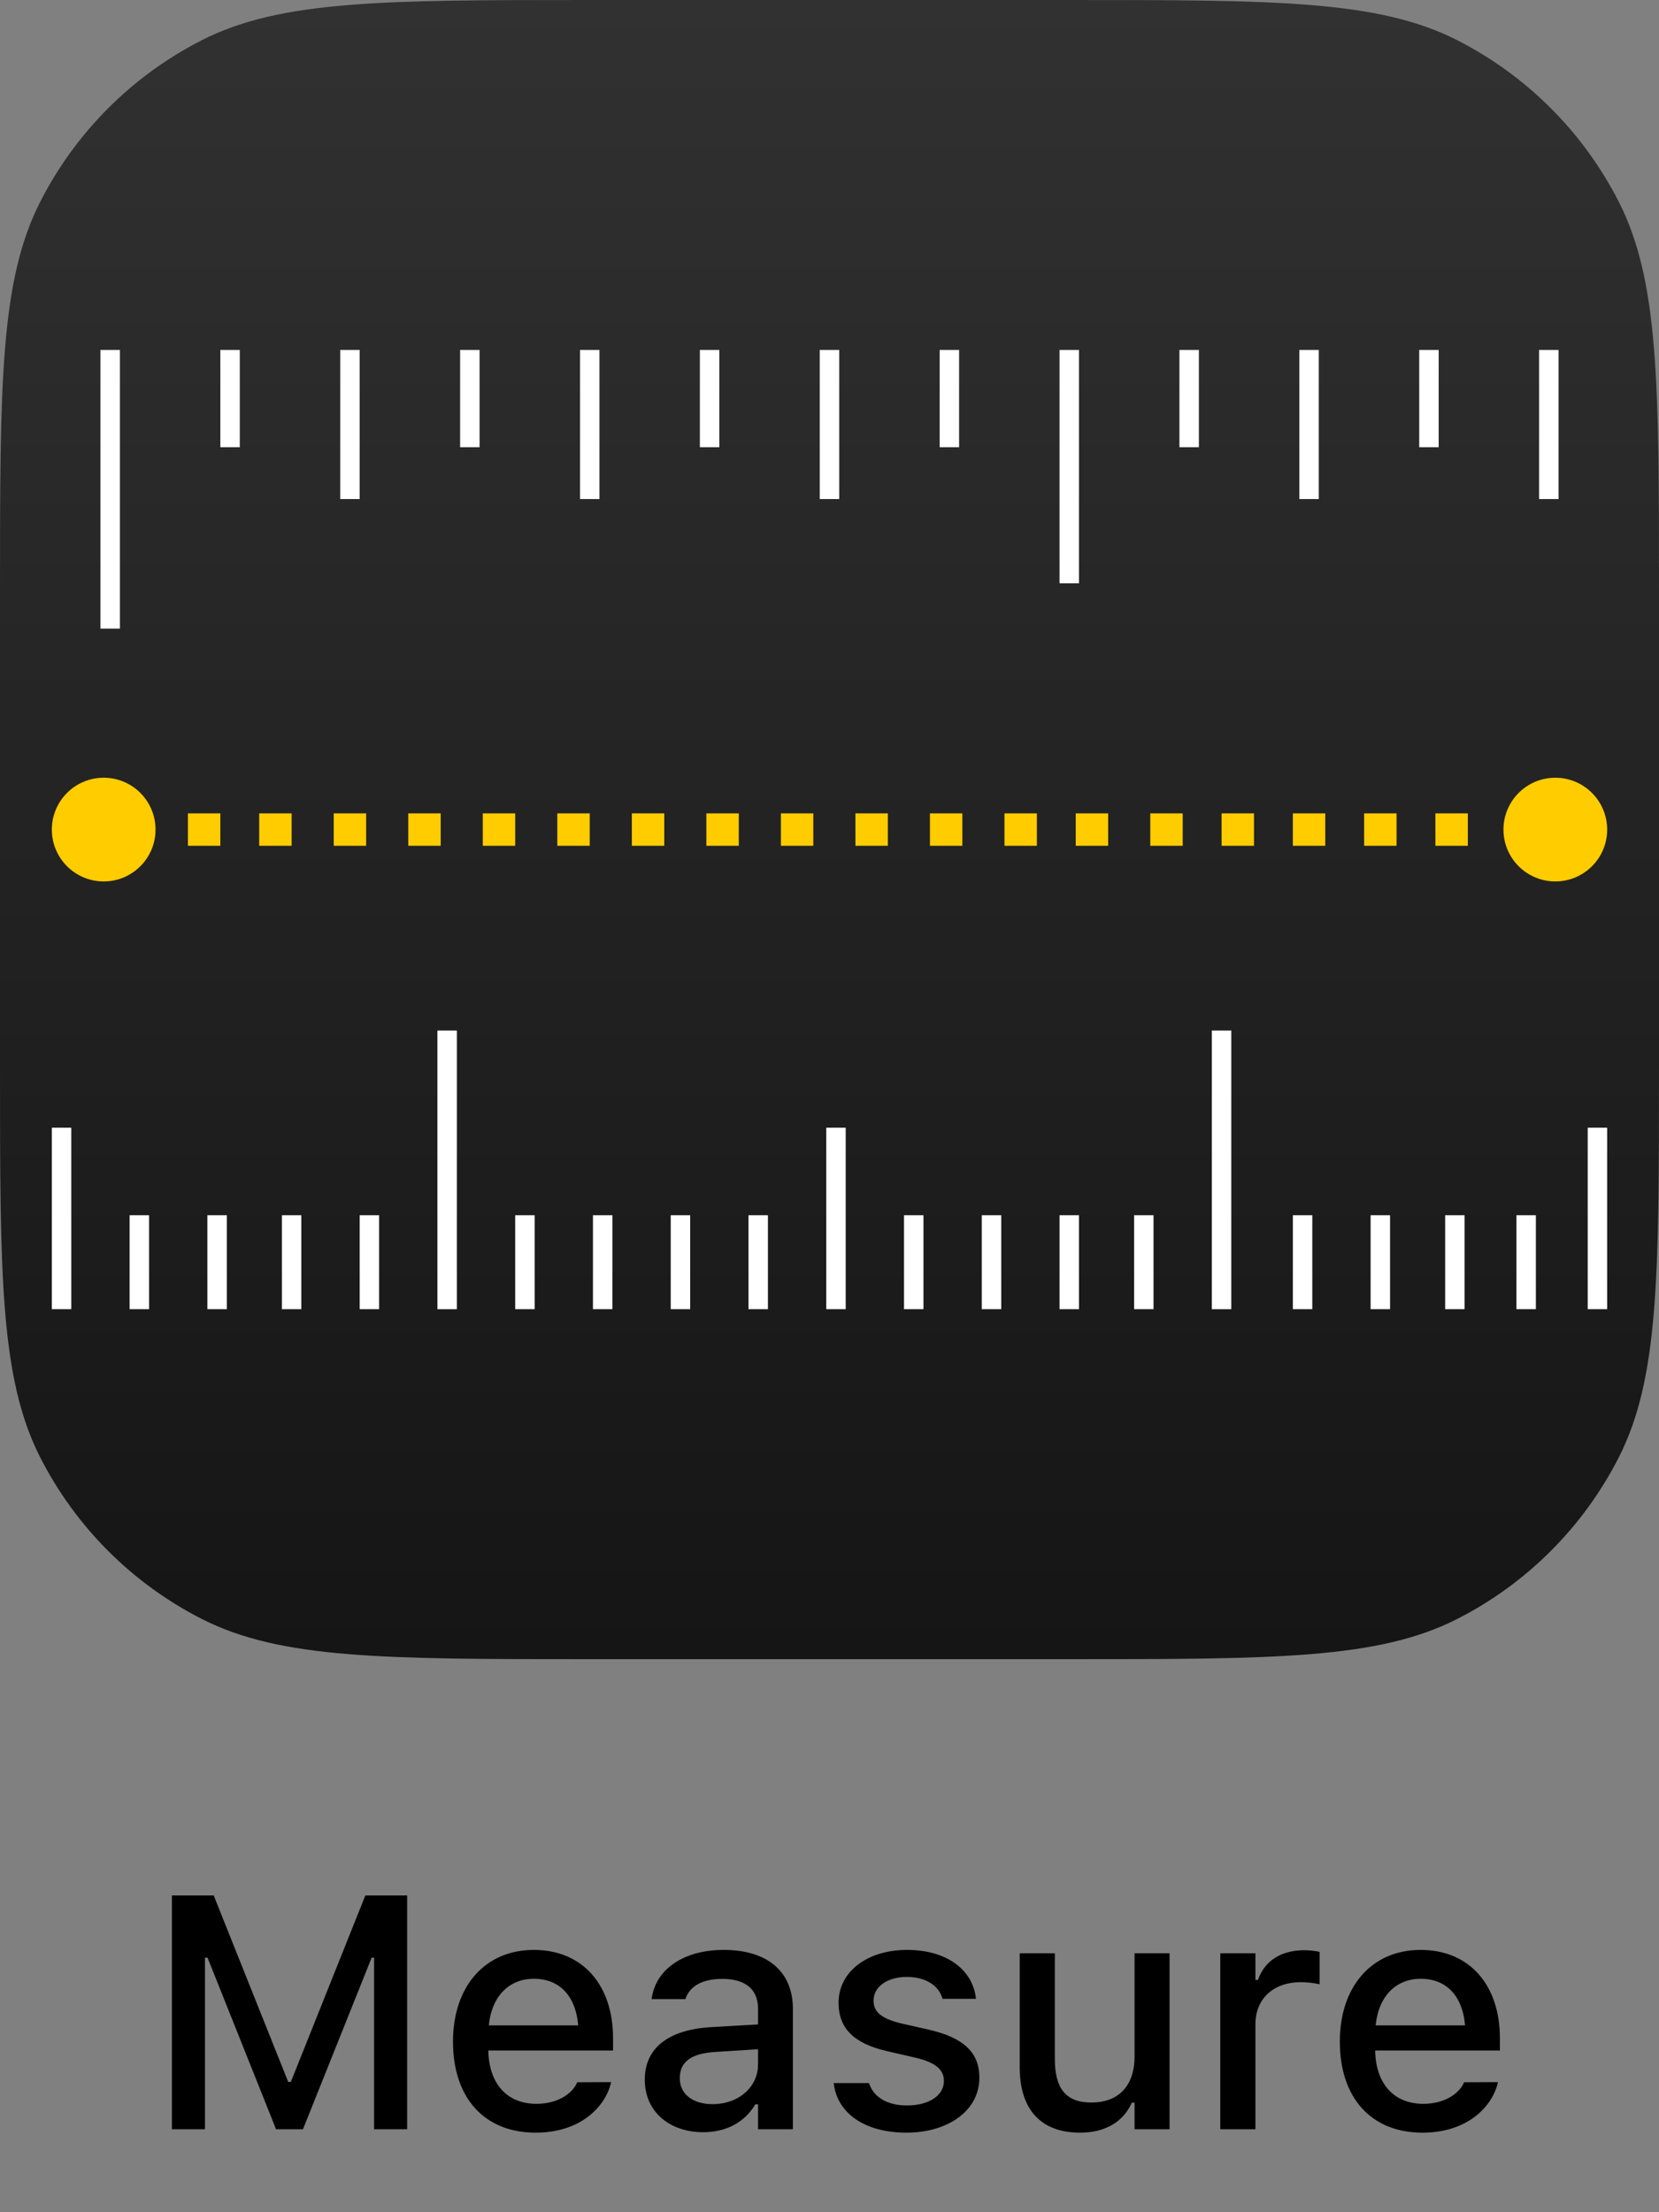 <svg width="60" height="80" viewBox="0 0 60 80" fill="none" xmlns="http://www.w3.org/2000/svg">
<rect x="0" y="0" width="60" height="80" fill="#808080" stroke="none"/>
<path d="M0 21.375C0 13.893 0 10.152 1.456 7.294C2.737 4.781 4.781 2.737 7.294 1.456C10.152 0 13.893 0 21.375 0H38.625C46.107 0 49.848 0 52.706 1.456C55.219 2.737 57.263 4.781 58.544 7.294C60 10.152 60 13.893 60 21.375V38.625C60 46.107 60 49.848 58.544 52.706C57.263 55.219 55.219 57.263 52.706 58.544C49.848 60 46.107 60 38.625 60H21.375C13.893 60 10.152 60 7.294 58.544C4.781 57.263 2.737 55.219 1.456 52.706C0 49.848 0 46.107 0 38.625V21.375Z" fill="url(#paint0_linear_2269_1858)"/>
<rect x="3.633" y="12.656" width="0.703" height="10.078" fill="white"/>
<rect x="7.969" y="12.656" width="0.703" height="3.516" fill="white"/>
<rect x="12.305" y="12.656" width="0.703" height="5.391" fill="white"/>
<rect x="16.641" y="12.656" width="0.703" height="3.516" fill="white"/>
<rect x="20.977" y="12.656" width="0.703" height="5.391" fill="white"/>
<rect x="25.312" y="12.656" width="0.703" height="3.516" fill="white"/>
<rect x="29.648" y="12.656" width="0.703" height="5.391" fill="white"/>
<rect x="33.984" y="12.656" width="0.703" height="3.516" fill="white"/>
<rect x="38.32" y="12.656" width="0.703" height="8.438" fill="white"/>
<rect x="42.656" y="12.656" width="0.703" height="3.516" fill="white"/>
<rect x="46.992" y="12.656" width="0.703" height="5.391" fill="white"/>
<rect x="51.328" y="12.656" width="0.703" height="3.516" fill="white"/>
<rect x="55.664" y="12.656" width="0.703" height="5.391" fill="white"/>
<rect x="1.875" y="40.781" width="0.703" height="6.562" fill="white"/>
<rect x="4.688" y="43.945" width="0.703" height="3.398" fill="white"/>
<rect x="7.5" y="43.945" width="0.703" height="3.398" fill="white"/>
<rect x="10.195" y="43.945" width="0.703" height="3.398" fill="white"/>
<rect x="13.008" y="43.945" width="0.703" height="3.398" fill="white"/>
<rect x="15.82" y="37.266" width="0.703" height="10.078" fill="white"/>
<rect x="18.633" y="43.945" width="0.703" height="3.398" fill="white"/>
<rect x="21.445" y="43.945" width="0.703" height="3.398" fill="white"/>
<rect x="24.258" y="43.945" width="0.703" height="3.398" fill="white"/>
<rect x="27.07" y="43.945" width="0.703" height="3.398" fill="white"/>
<rect x="29.883" y="40.781" width="0.703" height="6.562" fill="white"/>
<rect x="32.695" y="43.945" width="0.703" height="3.398" fill="white"/>
<rect x="35.508" y="43.945" width="0.703" height="3.398" fill="white"/>
<rect x="38.32" y="43.945" width="0.703" height="3.398" fill="white"/>
<rect x="41.016" y="43.945" width="0.703" height="3.398" fill="white"/>
<rect x="43.828" y="37.266" width="0.703" height="10.078" fill="white"/>
<rect x="46.758" y="43.945" width="0.703" height="3.398" fill="white"/>
<rect x="49.57" y="43.945" width="0.703" height="3.398" fill="white"/>
<rect x="52.266" y="43.945" width="0.703" height="3.398" fill="white"/>
<rect x="54.844" y="43.945" width="0.703" height="3.398" fill="white"/>
<rect x="57.422" y="40.781" width="0.703" height="6.562" fill="white"/>
<circle cx="3.75" cy="30" r="1.875" fill="#FFCC00"/>
<circle cx="56.25" cy="30" r="1.875" fill="#FFCC00"/>
<rect x="6.797" y="29.414" width="1.172" height="1.172" fill="#FFCC00"/>
<rect x="9.375" y="29.414" width="1.172" height="1.172" fill="#FFCC00"/>
<rect x="12.07" y="29.414" width="1.172" height="1.172" fill="#FFCC00"/>
<rect x="14.766" y="29.414" width="1.172" height="1.172" fill="#FFCC00"/>
<rect x="17.461" y="29.414" width="1.172" height="1.172" fill="#FFCC00"/>
<rect x="20.156" y="29.414" width="1.172" height="1.172" fill="#FFCC00"/>
<rect x="22.852" y="29.414" width="1.172" height="1.172" fill="#FFCC00"/>
<rect x="25.547" y="29.414" width="1.172" height="1.172" fill="#FFCC00"/>
<rect x="28.242" y="29.414" width="1.172" height="1.172" fill="#FFCC00"/>
<rect x="30.938" y="29.414" width="1.172" height="1.172" fill="#FFCC00"/>
<rect x="33.633" y="29.414" width="1.172" height="1.172" fill="#FFCC00"/>
<rect x="36.328" y="29.414" width="1.172" height="1.172" fill="#FFCC00"/>
<rect x="38.906" y="29.414" width="1.172" height="1.172" fill="#FFCC00"/>
<rect x="41.602" y="29.414" width="1.172" height="1.172" fill="#FFCC00"/>
<rect x="44.18" y="29.414" width="1.172" height="1.172" fill="#FFCC00"/>
<rect x="46.758" y="29.414" width="1.172" height="1.172" fill="#FFCC00"/>
<rect x="49.336" y="29.414" width="1.172" height="1.172" fill="#FFCC00"/>
<rect x="51.914" y="29.414" width="1.172" height="1.172" fill="#FFCC00"/>
<path d="M6.217 77V68.545H7.729L10.424 75.289H10.518L13.213 68.545H14.725V77H13.529V70.795H13.441L10.957 77H9.984L7.506 70.795H7.412V77H6.217ZM19.371 77.123C17.508 77.123 16.383 75.852 16.383 73.836V73.83C16.383 71.844 17.531 70.514 19.307 70.514C21.082 70.514 22.172 71.797 22.172 73.707V74.152H17.66C17.684 75.371 18.352 76.08 19.4 76.08C20.215 76.08 20.701 75.676 20.854 75.348L20.877 75.301L22.102 75.295L22.09 75.348C21.879 76.186 21 77.123 19.371 77.123ZM19.312 71.557C18.445 71.557 17.789 72.148 17.678 73.244H20.912C20.812 72.107 20.174 71.557 19.312 71.557ZM25.43 77.106C24.217 77.106 23.32 76.367 23.32 75.213V75.201C23.32 74.064 24.176 73.402 25.693 73.309L27.416 73.209V72.647C27.416 71.949 26.977 71.562 26.115 71.562C25.412 71.562 24.949 71.82 24.797 72.272L24.791 72.295H23.566L23.572 72.254C23.725 71.211 24.727 70.514 26.174 70.514C27.773 70.514 28.676 71.311 28.676 72.647V77H27.416V76.098H27.316C26.941 76.742 26.273 77.106 25.43 77.106ZM24.586 75.16C24.586 75.746 25.084 76.092 25.77 76.092C26.719 76.092 27.416 75.471 27.416 74.65V74.106L25.863 74.205C24.984 74.258 24.586 74.574 24.586 75.148V75.16ZM32.783 77.123C31.248 77.123 30.275 76.402 30.152 75.336V75.33H31.424L31.43 75.336C31.588 75.816 32.051 76.139 32.807 76.139C33.592 76.139 34.137 75.781 34.137 75.26V75.248C34.137 74.85 33.838 74.58 33.1 74.41L32.086 74.176C30.885 73.9 30.328 73.356 30.328 72.424V72.418C30.328 71.311 31.359 70.514 32.801 70.514C34.254 70.514 35.185 71.24 35.297 72.277V72.283H34.084V72.272C33.961 71.826 33.51 71.492 32.795 71.492C32.098 71.492 31.594 71.838 31.594 72.348V72.359C31.594 72.758 31.887 73.004 32.602 73.174L33.609 73.402C34.834 73.689 35.42 74.211 35.42 75.131V75.143C35.42 76.32 34.295 77.123 32.783 77.123ZM39.059 77.123C37.623 77.123 36.879 76.262 36.879 74.756V70.637H38.15V74.457C38.15 75.512 38.537 76.033 39.469 76.033C40.488 76.033 41.033 75.394 41.033 74.369V70.637H42.299V77H41.033V76.039H40.934C40.629 76.725 39.984 77.123 39.059 77.123ZM44.133 77V70.637H45.404V71.598H45.498C45.727 70.924 46.318 70.525 47.168 70.525C47.373 70.525 47.596 70.555 47.725 70.584V71.756C47.496 71.709 47.279 71.68 47.039 71.68C46.066 71.68 45.404 72.277 45.404 73.197V77H44.133ZM51.445 77.123C49.582 77.123 48.457 75.852 48.457 73.836V73.83C48.457 71.844 49.605 70.514 51.381 70.514C53.156 70.514 54.246 71.797 54.246 73.707V74.152H49.734C49.758 75.371 50.426 76.08 51.475 76.08C52.289 76.08 52.775 75.676 52.928 75.348L52.951 75.301L54.176 75.295L54.164 75.348C53.953 76.186 53.074 77.123 51.445 77.123ZM51.387 71.557C50.52 71.557 49.863 72.148 49.752 73.244H52.986C52.887 72.107 52.248 71.557 51.387 71.557Z" fill="black"/>
<defs>
<linearGradient id="paint0_linear_2269_1858" x1="30" y1="0" x2="30" y2="60" gradientUnits="userSpaceOnUse">
<stop stop-color="#313131"/>
<stop offset="1" stop-color="#141514"/>
</linearGradient>
</defs>
</svg>

